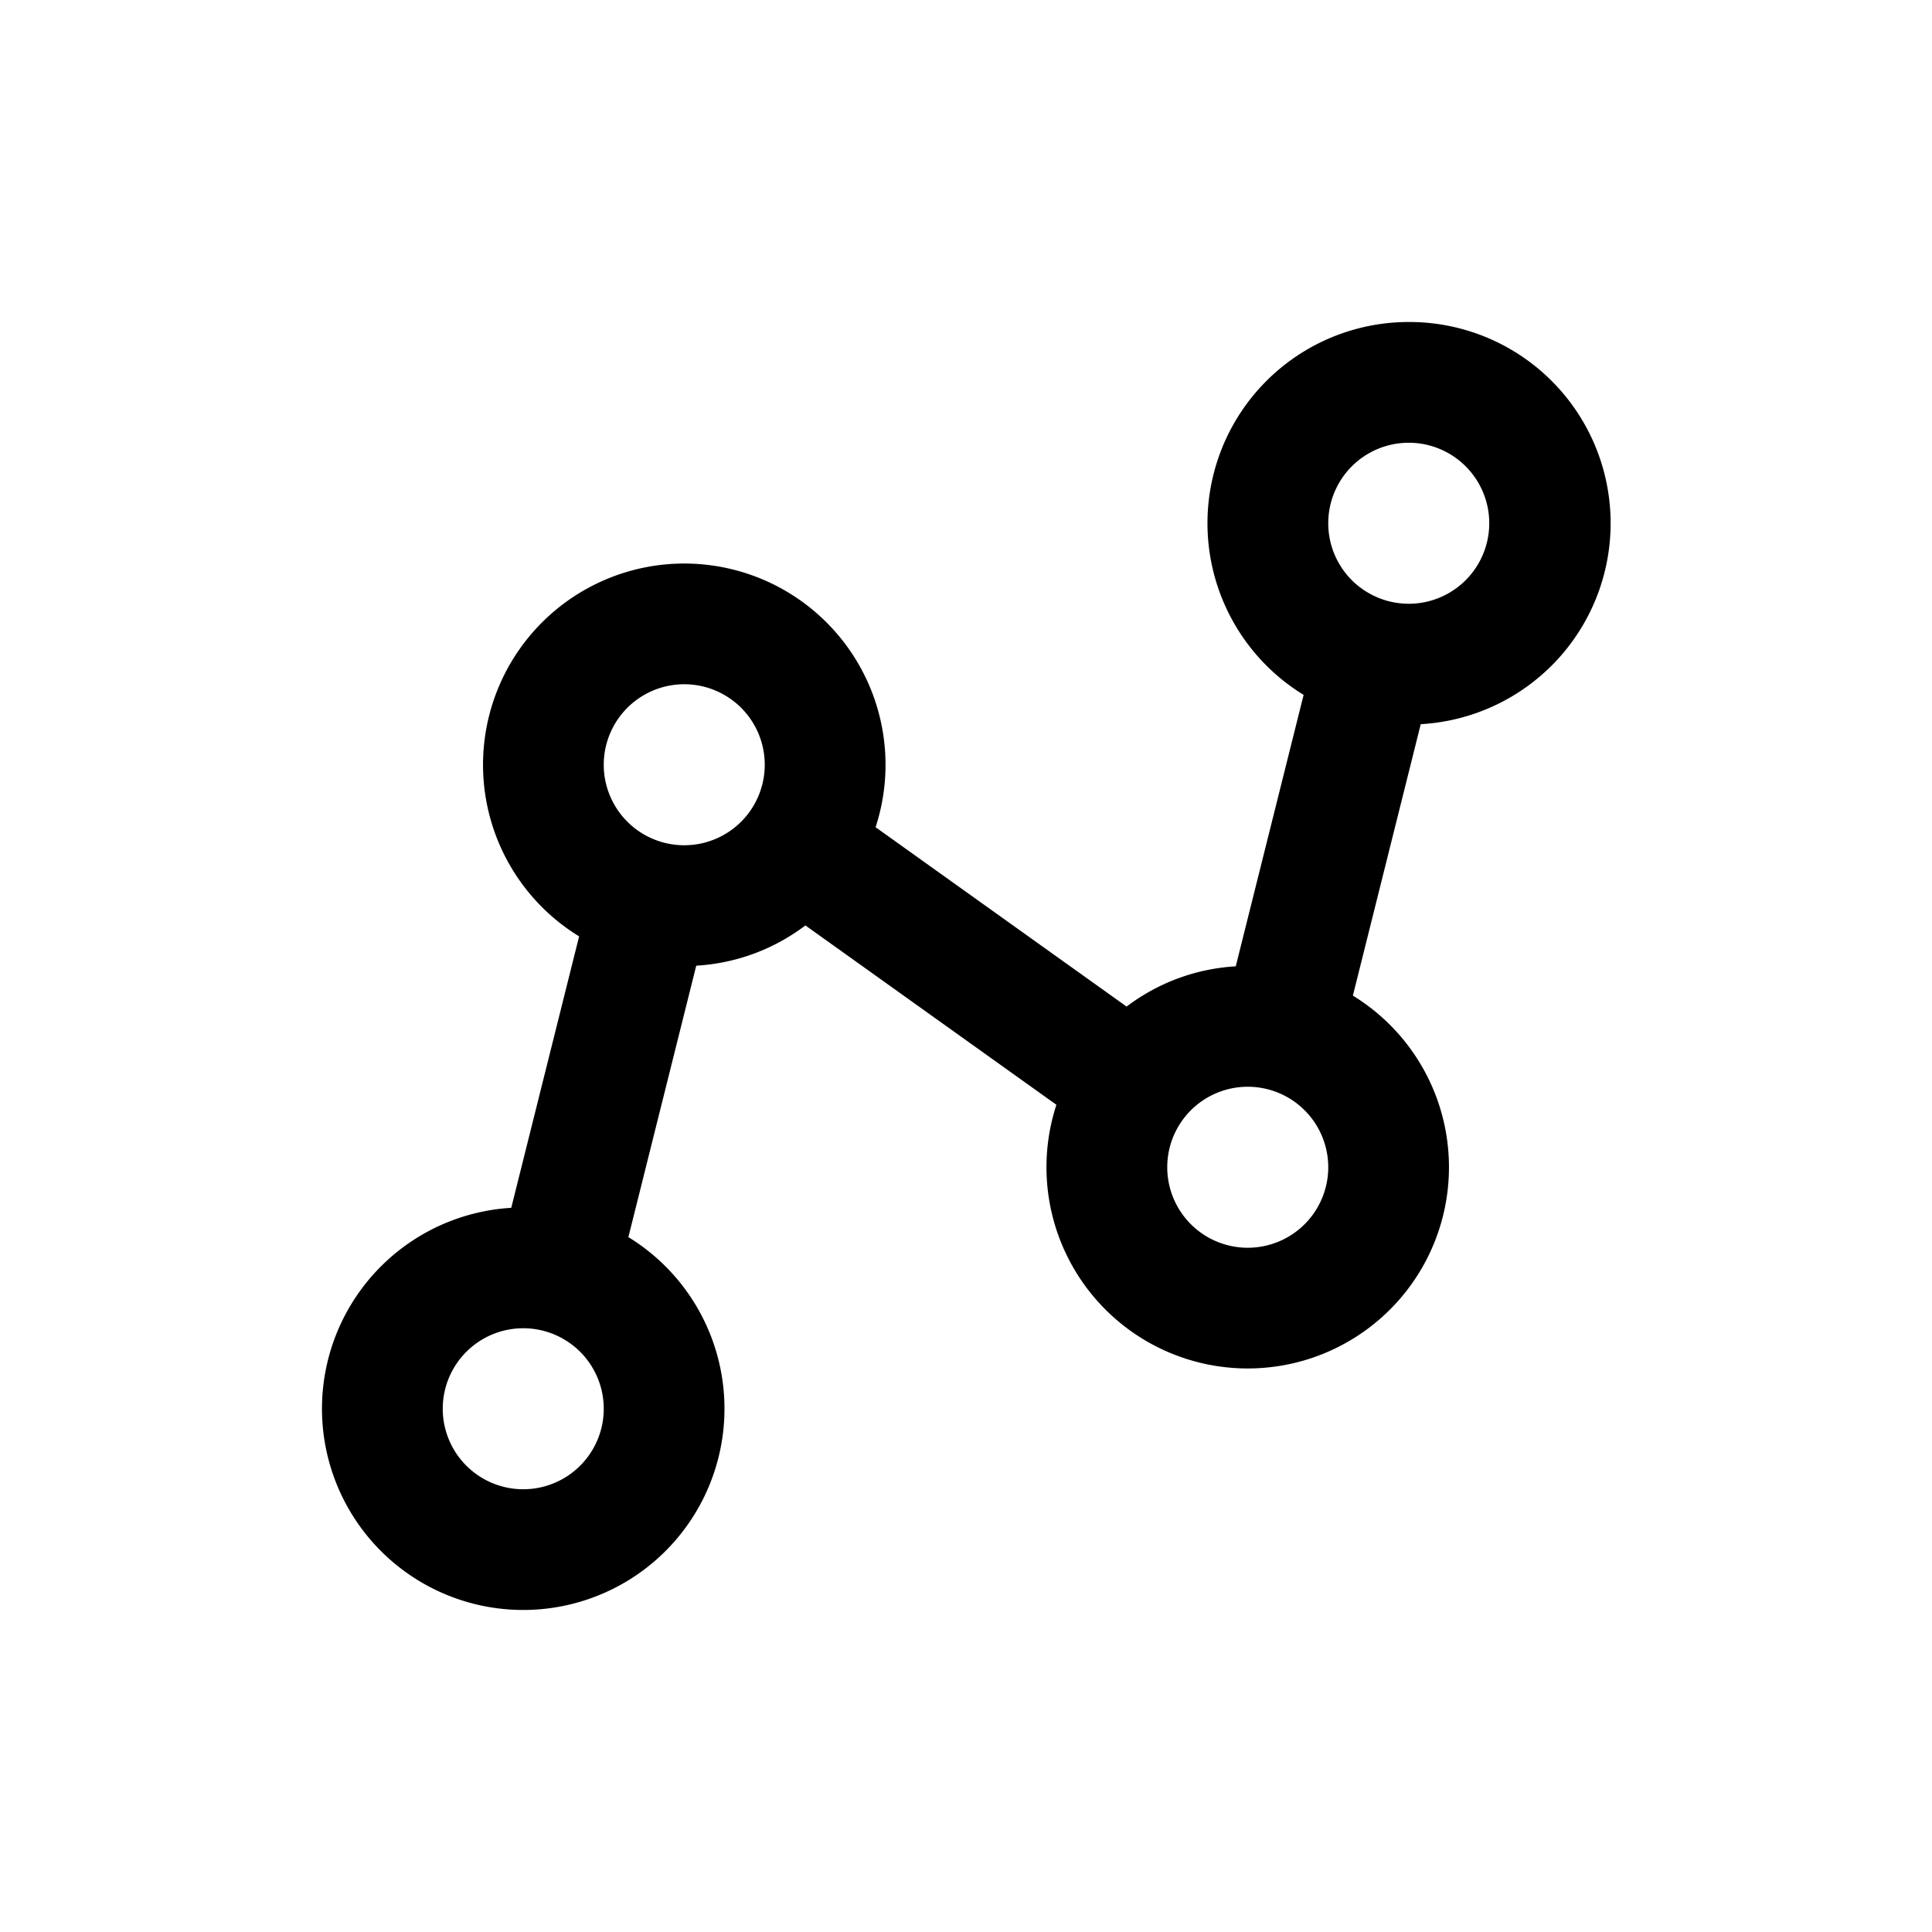 <svg xmlns="http://www.w3.org/2000/svg" width="24" height="24" viewBox="0 0 24 24"><path fill-rule="evenodd" d="M16.5 6.5a1 1 0 1 0 2 0 1 1 0 0 0-2 0m1-2.5a2.5 2.5 0 0 0-1.306 4.632l-.843 3.372c-.508.03-.974.211-1.356.5l-3.118-2.228a2.5 2.5 0 1 0-3.683 1.356l-.843 3.372a2.5 2.5 0 1 0 1.455.364l.843-3.372c.508-.03.974-.211 1.356-.5l3.118 2.228a2.5 2.5 0 1 0 3.683-1.356l.843-3.372A2.5 2.5 0 0 0 17.5 4m-3 10.5a1 1 0 1 0 2 0 1 1 0 0 0-2 0m-8 4a1 1 0 1 1 0-2 1 1 0 0 1 0 2m1-9a1 1 0 1 0 2 0 1 1 0 0 0-2 0"/></svg>
